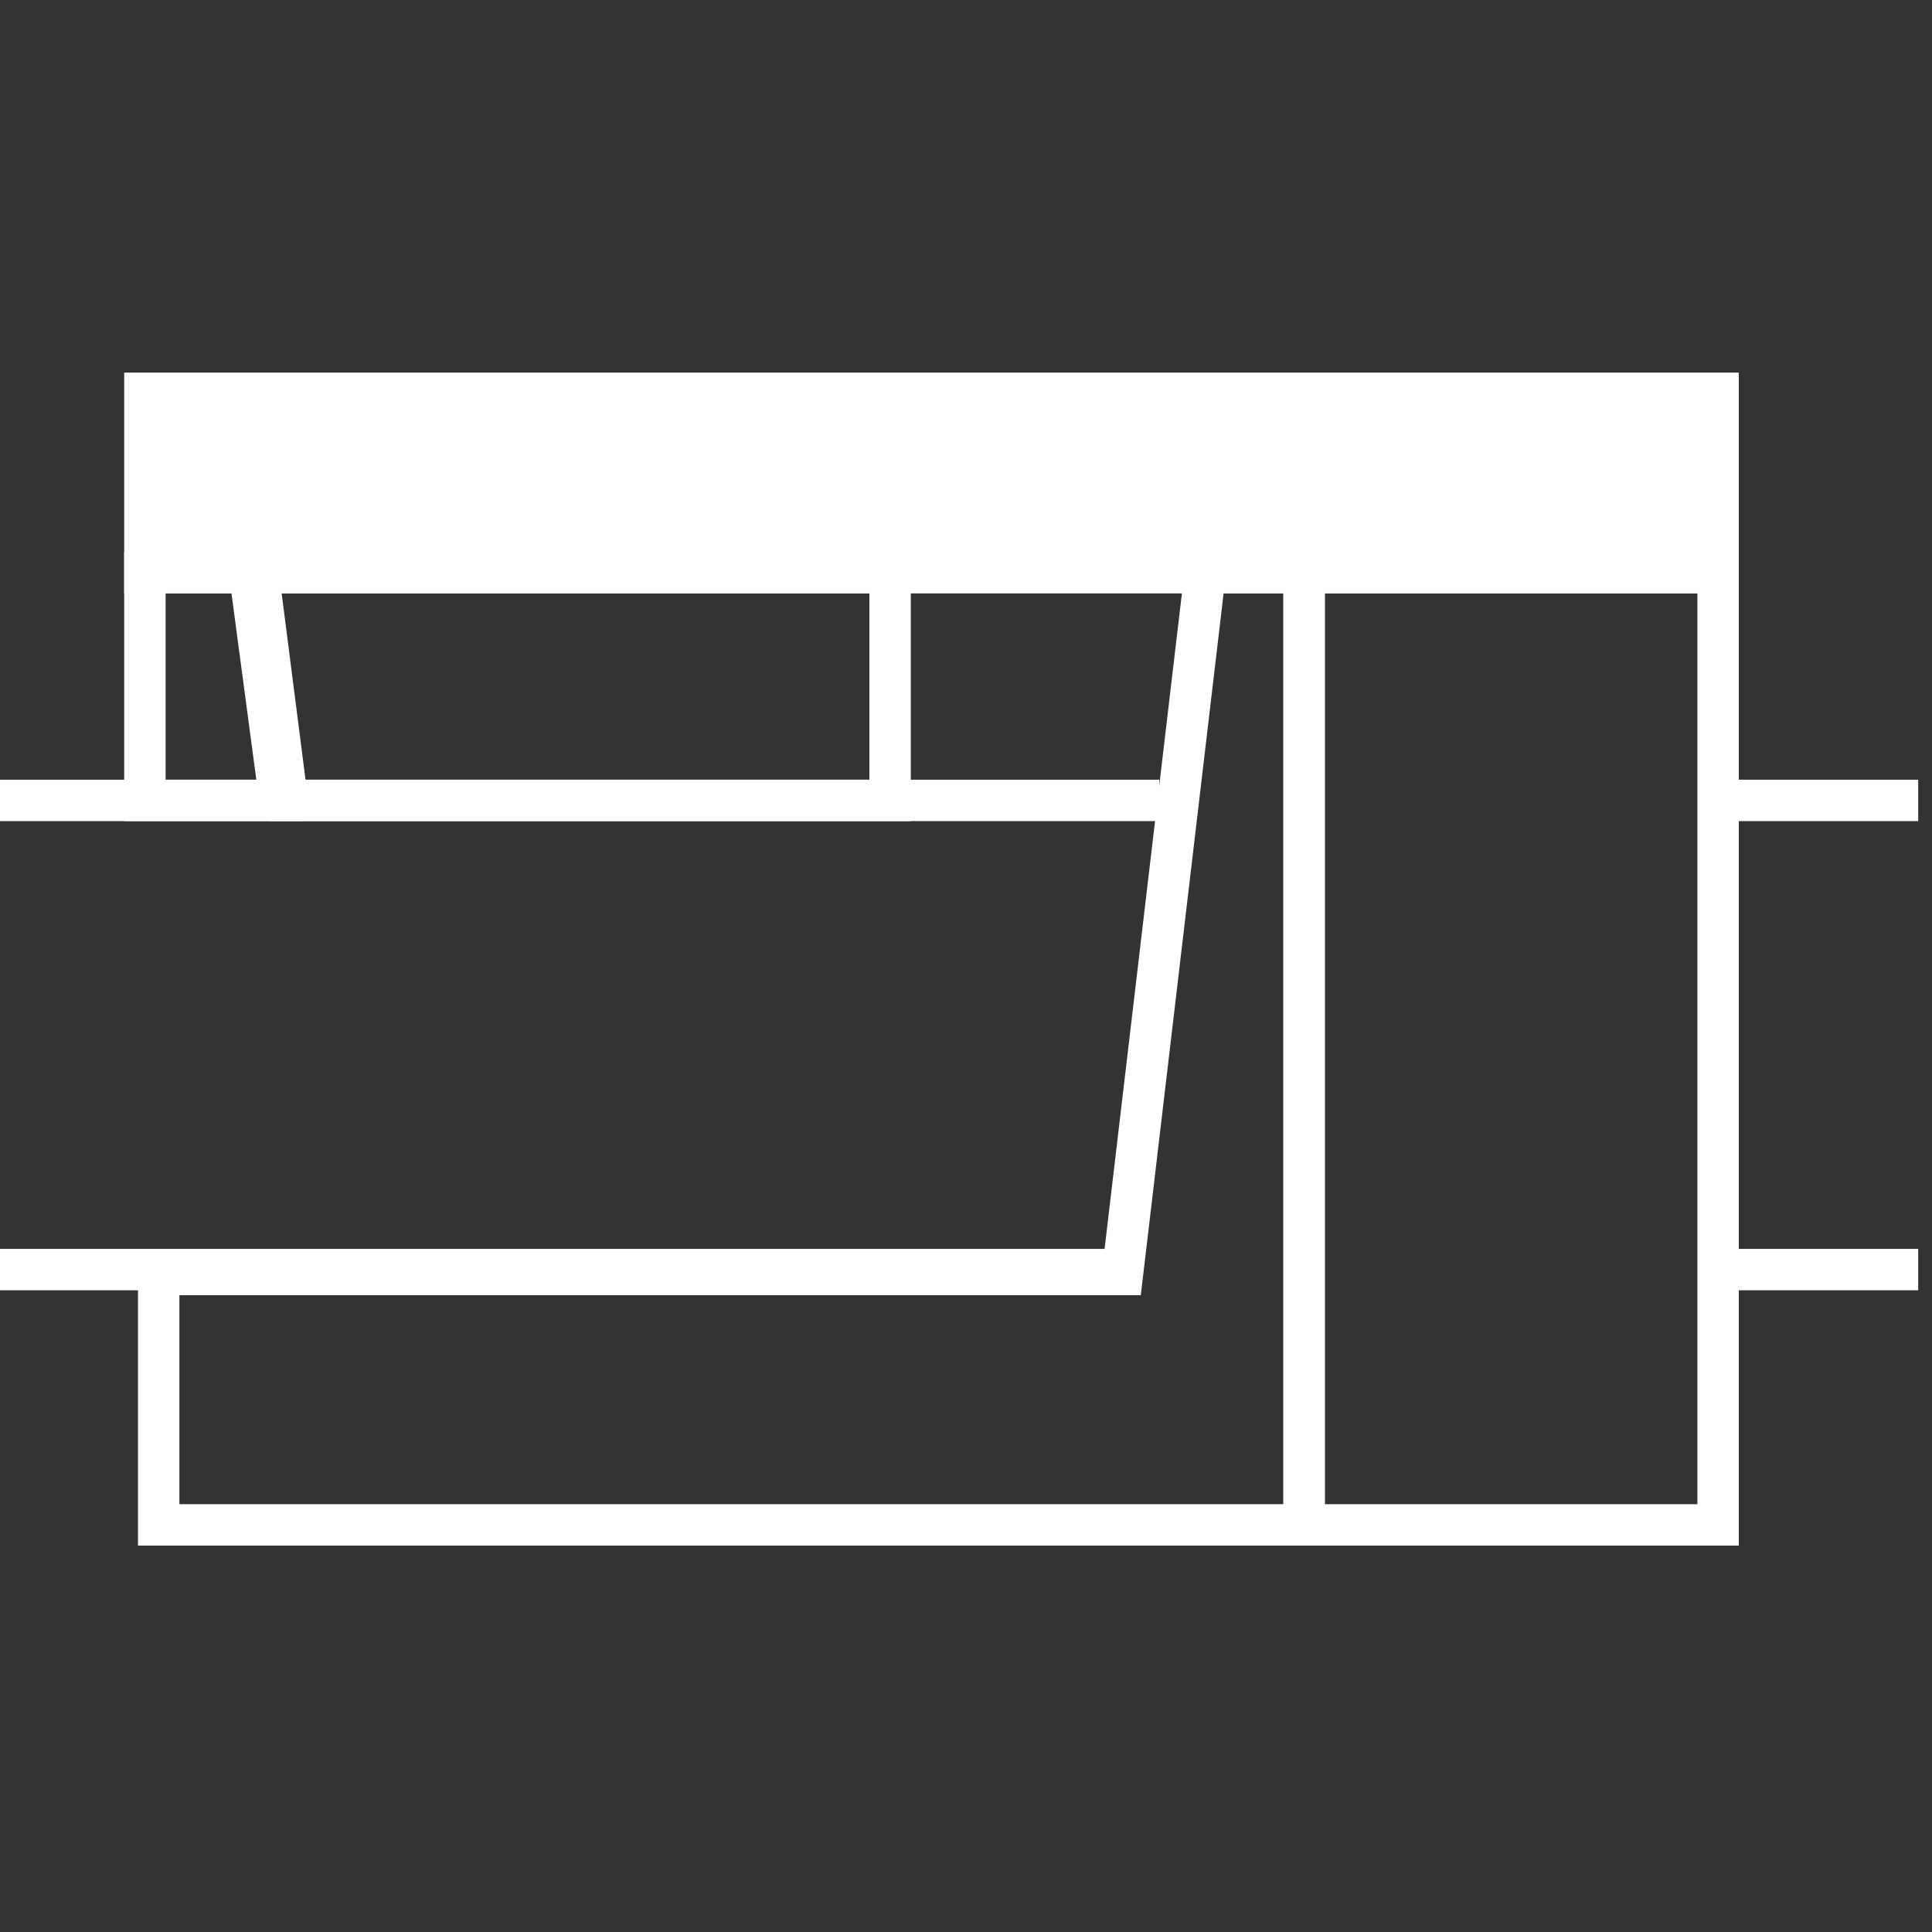 <svg width="140" height="140" viewBox="0 0 140 140" fill="none" xmlns="http://www.w3.org/2000/svg">
<rect x="0" y="0" width="140" height="140" fill="#333333" stroke="none"/>
<path d="M81 92H0" stroke="white" stroke-width="3" stroke-miterlimit="10"/>
<path d="M0 58H84" stroke="white" stroke-width="3" stroke-miterlimit="10"/>
<path d="M125 58H139" stroke="white" stroke-width="3" stroke-miterlimit="10"/>
<path d="M125 92H139" stroke="white" stroke-width="3" stroke-miterlimit="10"/>
<path d="M80 92.357H81.333L81.49 91.033L87.333 41.5H94.5V110.5H11.5V92.357H26H80Z" stroke="white" stroke-width="3"/>
<rect x="94.5" y="41.5" width="30" height="69" stroke="white" stroke-width="3"/>
<path d="M20.82 58L18.705 41.5H64.5V58H20.82Z" stroke="white" stroke-width="3"/>
<path d="M18.087 41.5L20.287 58H10.5V41.5H18.087Z" stroke="white" stroke-width="3"/>
<rect x="10.5" y="28.5" width="114" height="13" fill="white" stroke="white" stroke-width="3"/>
</svg>
